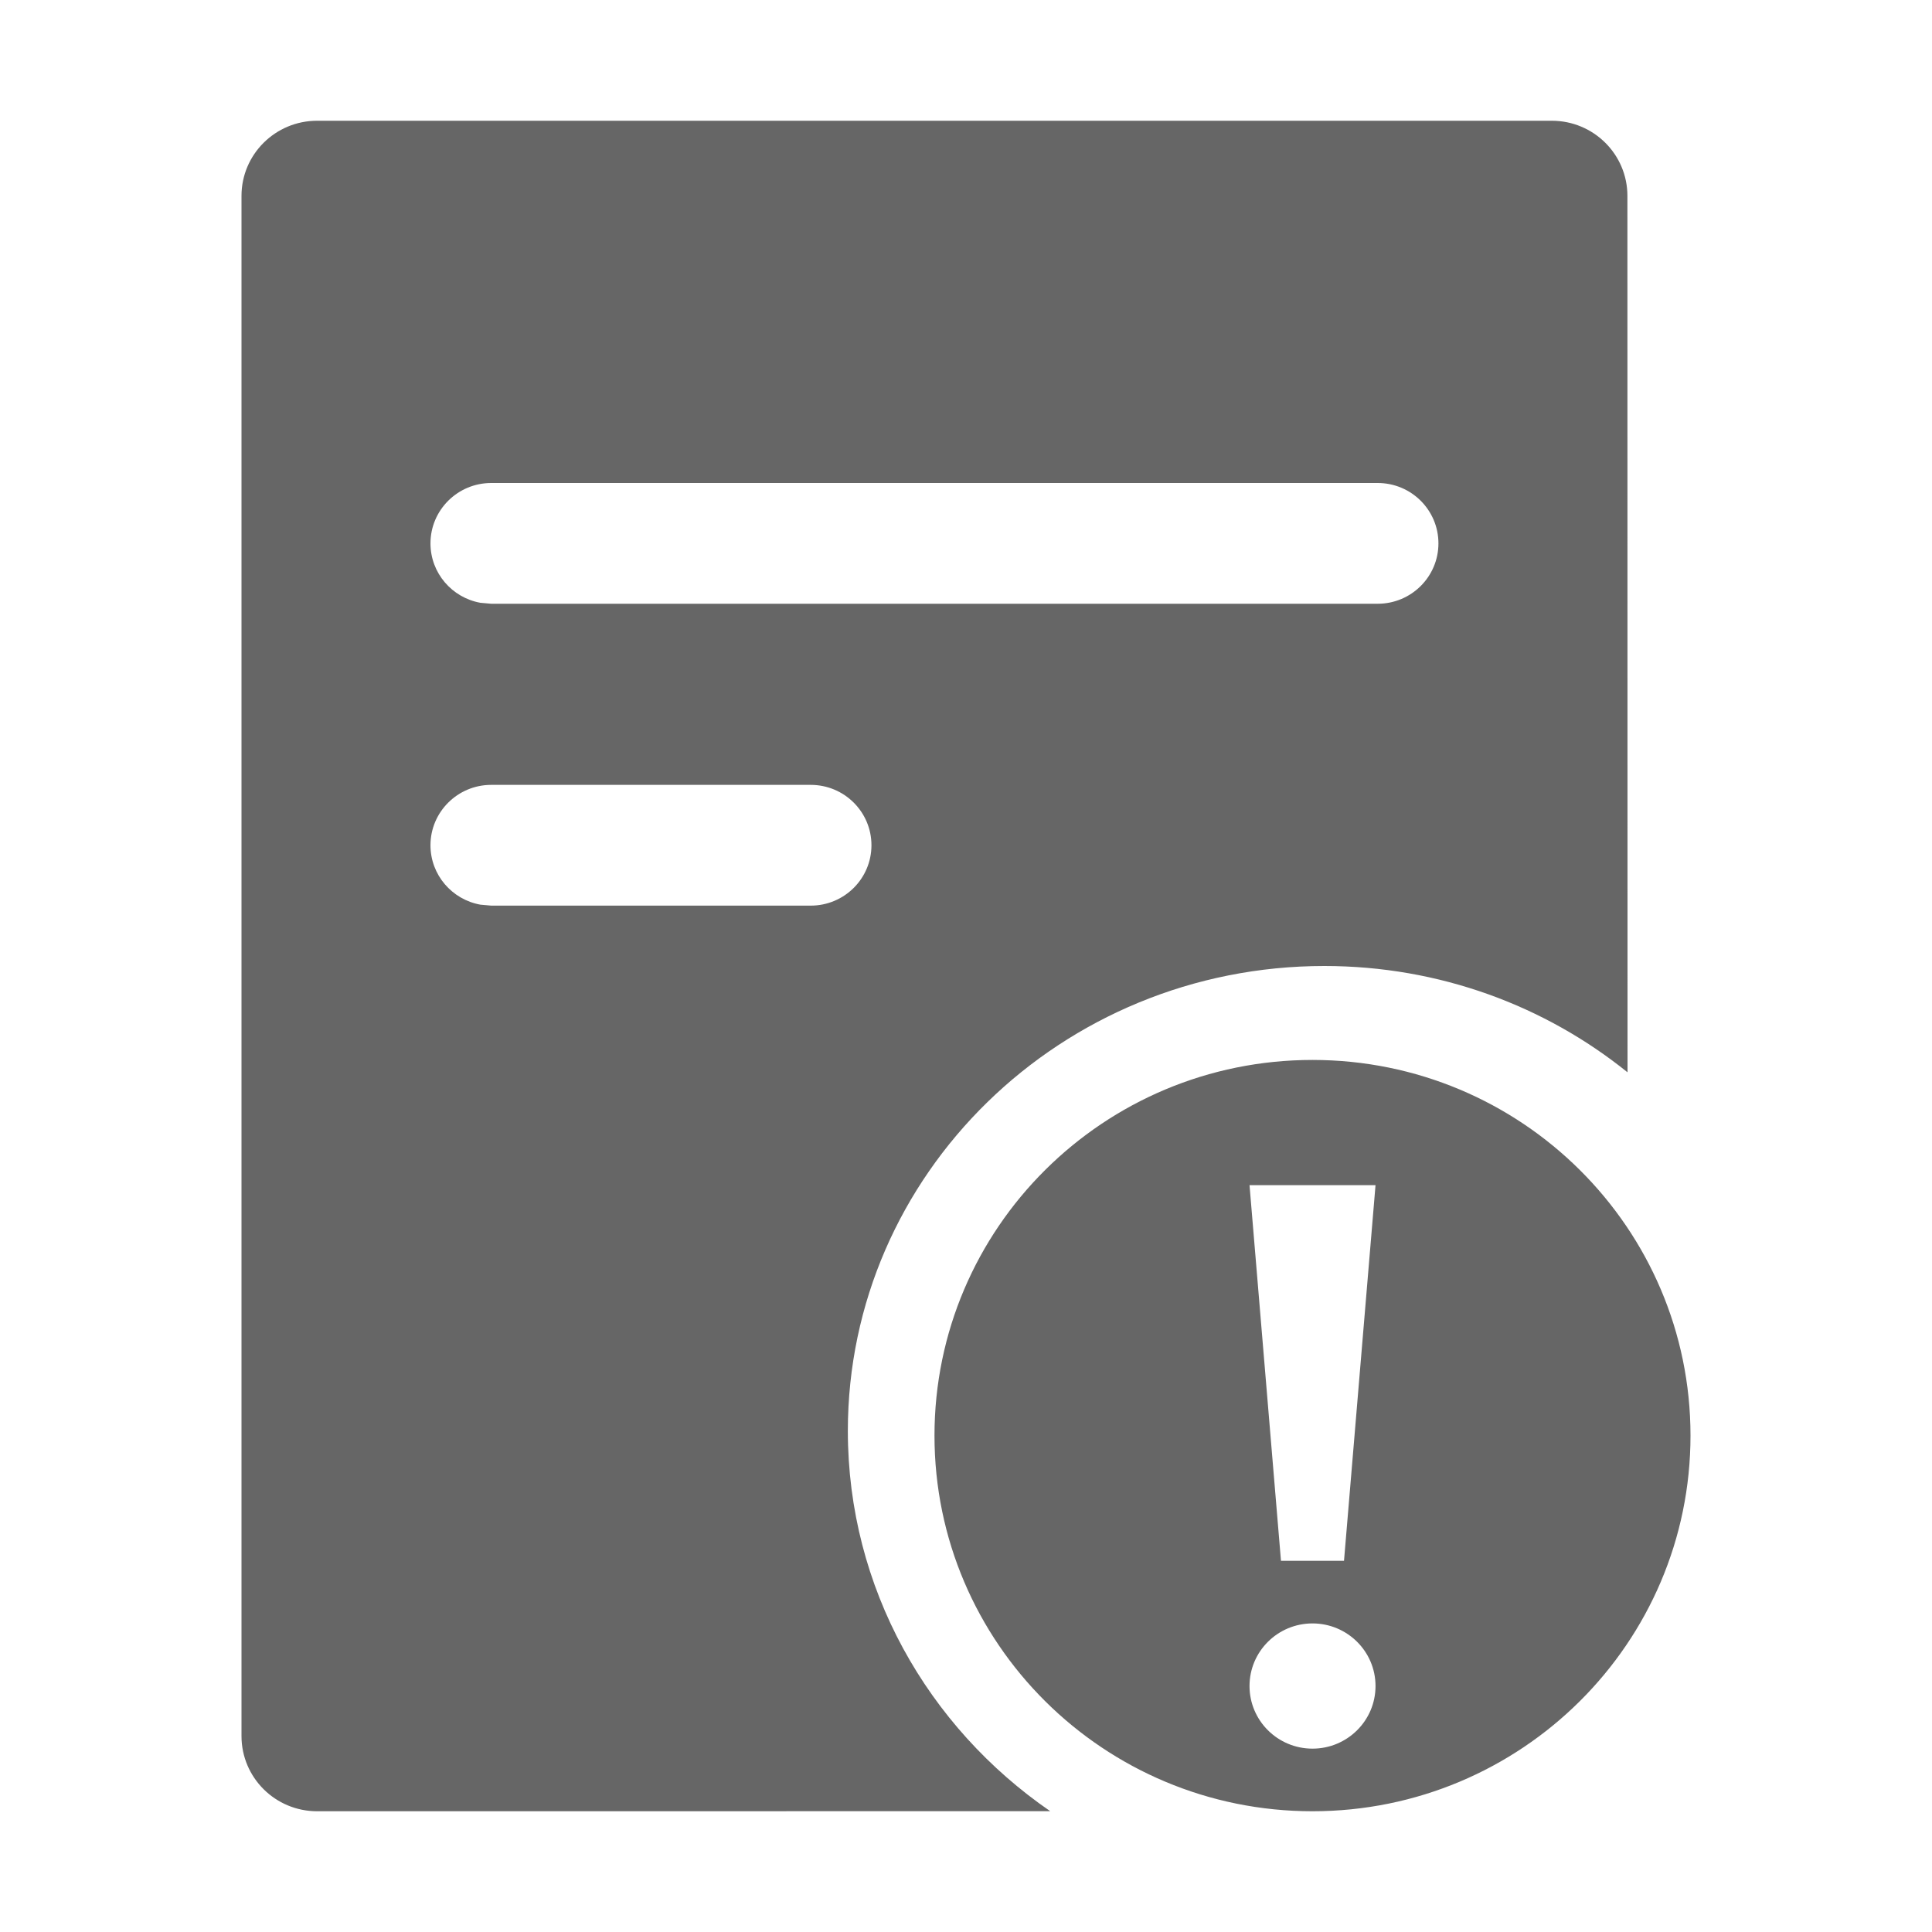 <!--?xml version="1.0" encoding="UTF-8"?-->
<svg width="32px" height="32px" viewBox="0 0 32 32" version="1.1" xmlns="http://www.w3.org/2000/svg" xmlns:xlink="http://www.w3.org/1999/xlink">
    <title>384.异常单据管理@1x</title>
    <g id="384.异常单据管理" stroke="none" stroke-width="1" fill="none" fill-rule="evenodd">
        <g id="编组" transform="translate(4, 2)" fill="#000000" fill-rule="nonzero">
            <path d="M17.739,15.556 C21.197,15.556 24,18.341 24,21.778 C24,25.214 21.197,28 17.739,28 C14.281,28 11.478,25.214 11.478,21.778 C11.478,18.341 14.281,15.556 17.739,15.556 Z M21.703,0 C22.395,0 22.955,0.557 22.955,1.244 L22.957,15.761 C21.593,14.661 19.843,14 17.935,14 C13.576,14 10.043,17.447 10.043,21.7 C10.043,24.304 11.368,26.605 13.395,27.999 L1.252,28 C0.561,28 0,27.443 0,26.755 L0,1.244 C0,0.557 0.561,0 1.252,0 L21.703,0 Z M17.739,24.889 C17.163,24.889 16.696,25.353 16.696,25.926 C16.696,26.499 17.163,26.963 17.739,26.963 C18.315,26.963 18.783,26.499 18.783,25.926 C18.783,25.353 18.315,24.889 17.739,24.889 Z M18.783,17.63 L16.696,17.63 L17.217,23.852 L18.261,23.852 L18.783,17.63 Z M9.428,11 L4.136,11 C3.581,11 3.13,11.448 3.13,12 C3.13,12.491 3.486,12.899 3.956,12.984 L4.136,13 L9.428,13 C9.984,13 10.434,12.552 10.434,12 C10.434,11.448 9.984,11 9.428,11 Z M18.819,6 L4.136,6 C3.581,6 3.13,6.448 3.13,7 C3.13,7.491 3.486,7.899 3.956,7.984 L4.136,8 L18.819,8 C19.375,8 19.825,7.552 19.825,7 C19.825,6.448 19.375,6 18.819,6 Z" id="形状" fill="#666666"></path>
        </g>
    </g>
</svg>